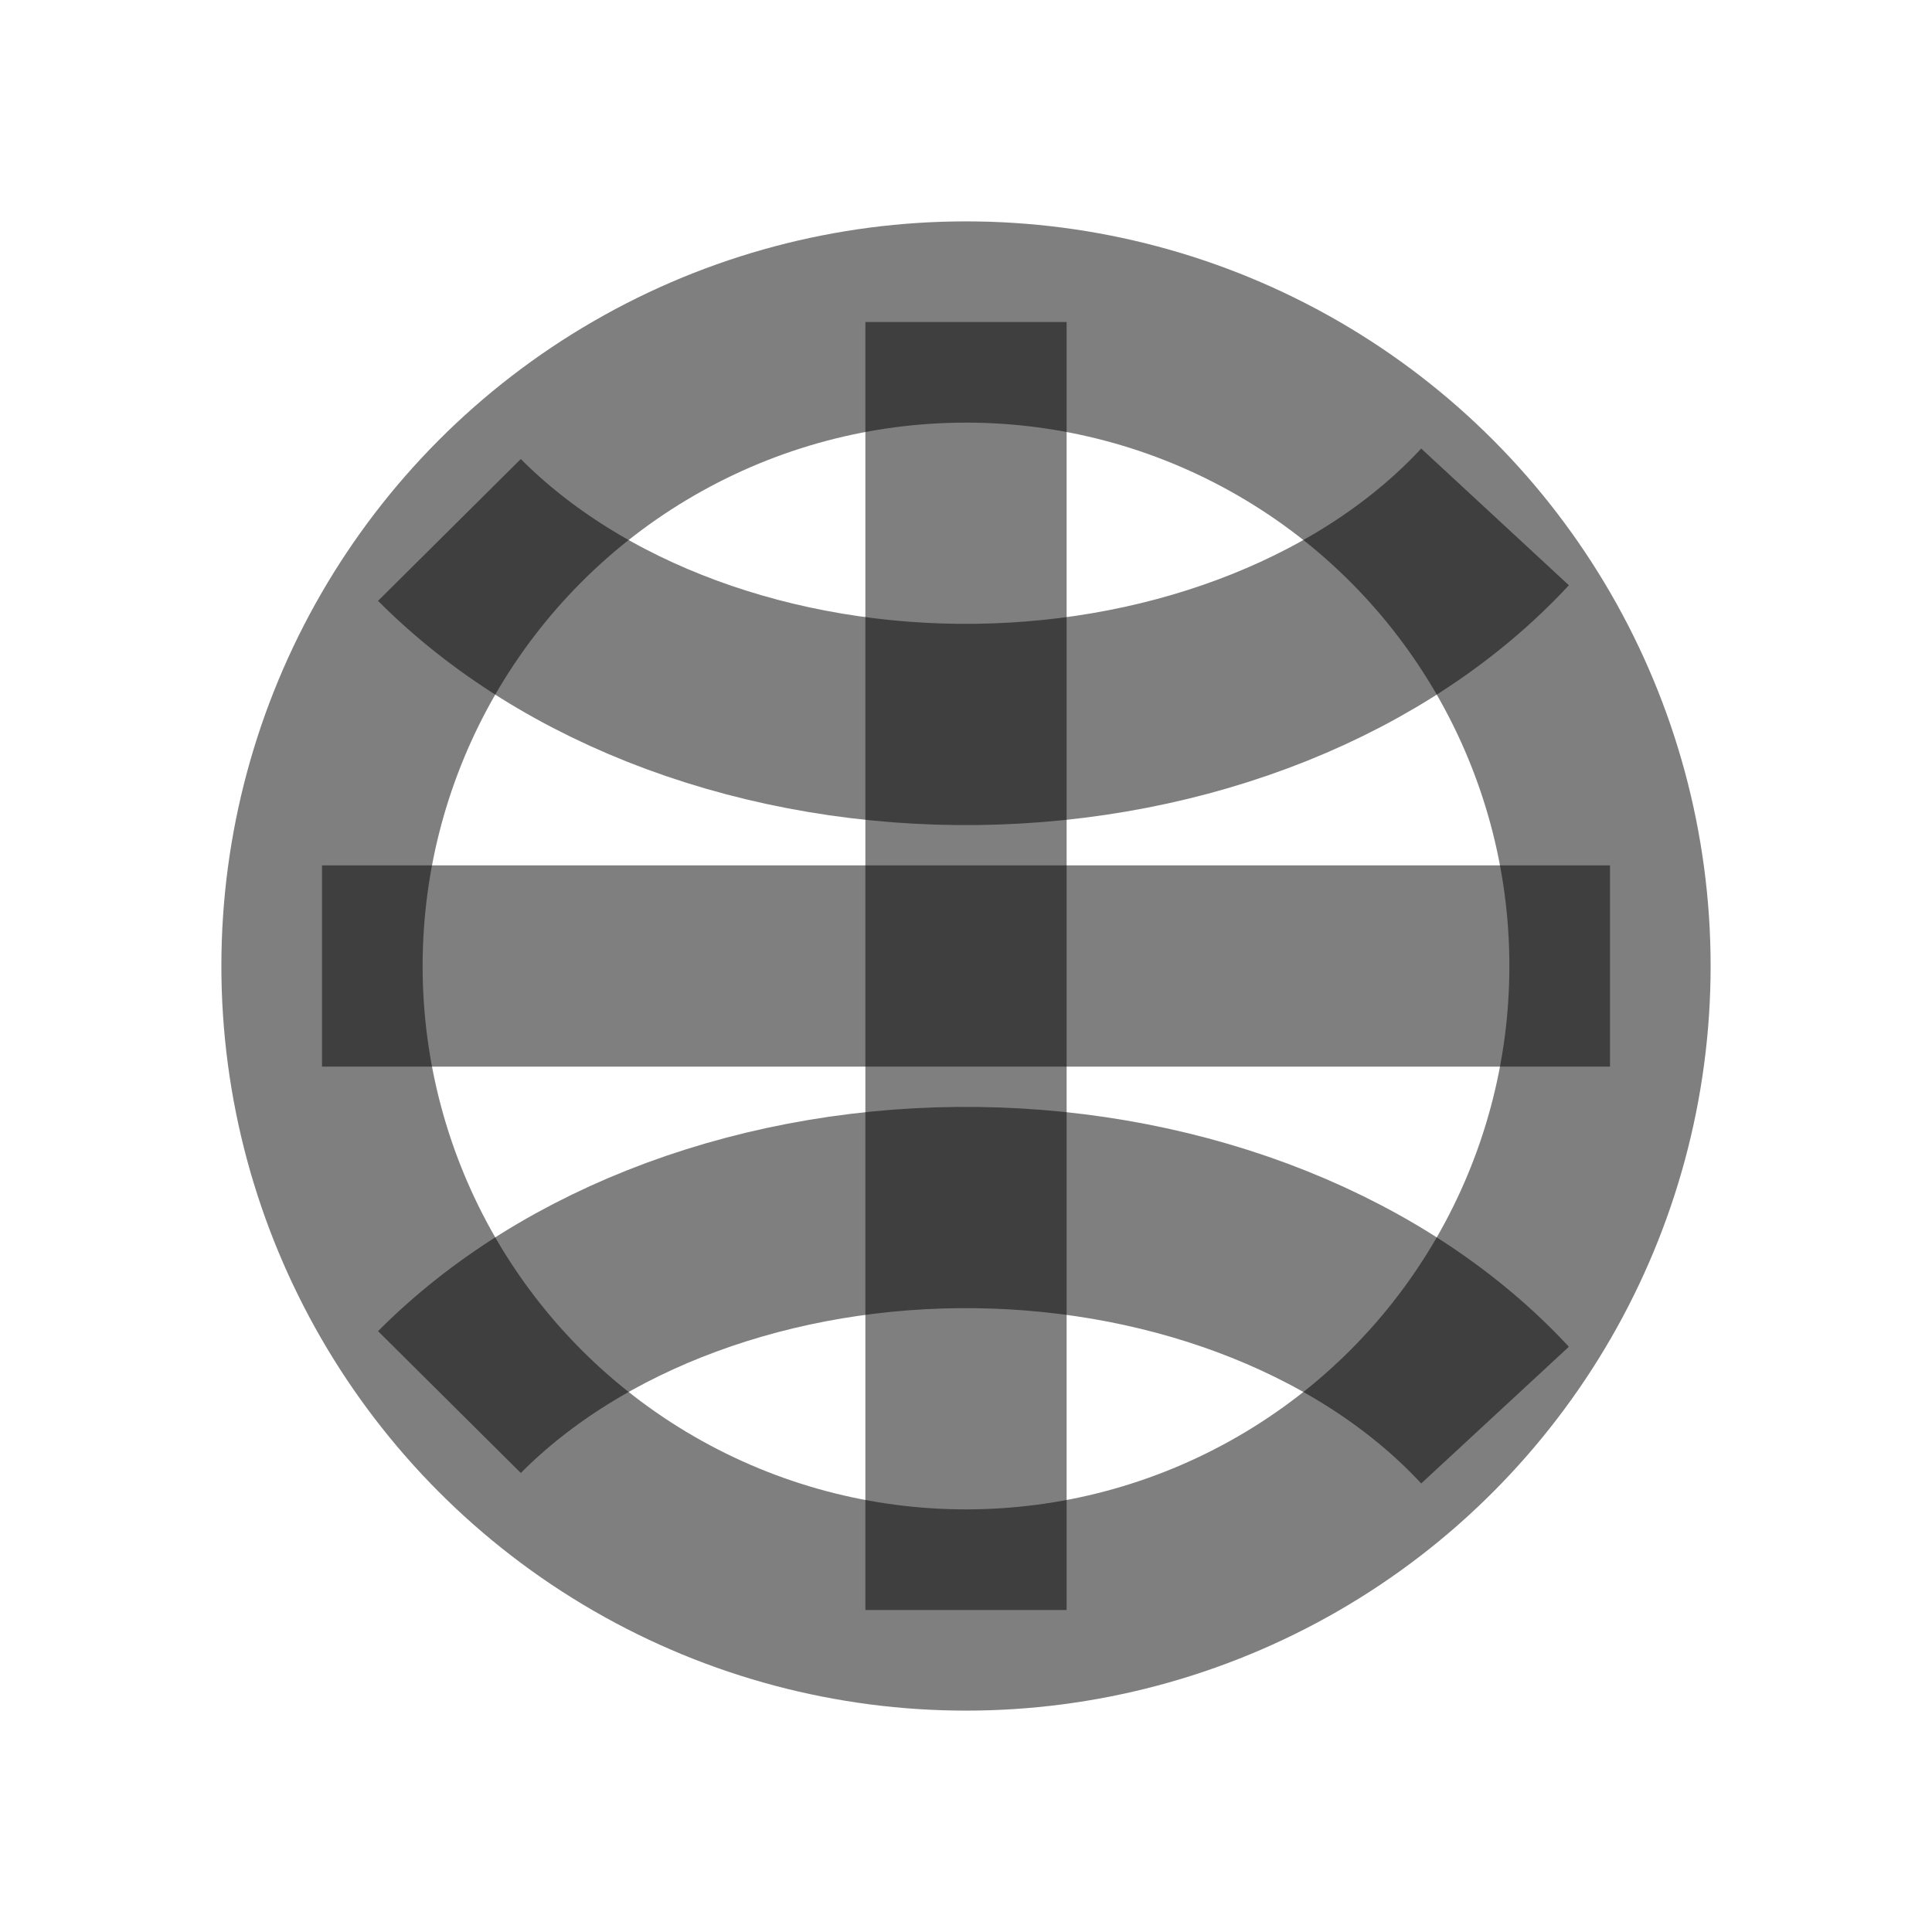 <svg width="24" height="24" viewBox="0 0 24 24" fill="none" xmlns="http://www.w3.org/2000/svg"><circle cx="12" cy="12" r="8" stroke="currentColor" stroke-opacity="0.5" stroke-width="2.5"/><path d="M18.572 6.421C17.848 7.203 16.887 7.845 15.767 8.293C14.648 8.741 13.402 8.983 12.133 8.999C10.864 9.015 9.608 8.804 8.469 8.384C7.33 7.964 6.341 7.346 5.583 6.583" stroke="currentColor" stroke-opacity="0.5" stroke-width="2.5"/><path d="M18.572 17.579C17.848 16.797 16.887 16.155 15.767 15.707C14.648 15.259 13.402 15.017 12.133 15.001C10.864 14.985 9.608 15.196 8.469 15.616C7.33 16.036 6.341 16.654 5.583 17.417" stroke="currentColor" stroke-opacity="0.5" stroke-width="2.5"/><path d="M12 4V20" stroke="currentColor" stroke-opacity="0.5" stroke-width="2.5"/><path d="M20 12H4" stroke="currentColor" stroke-opacity="0.5" stroke-width="2.5"/></svg>
